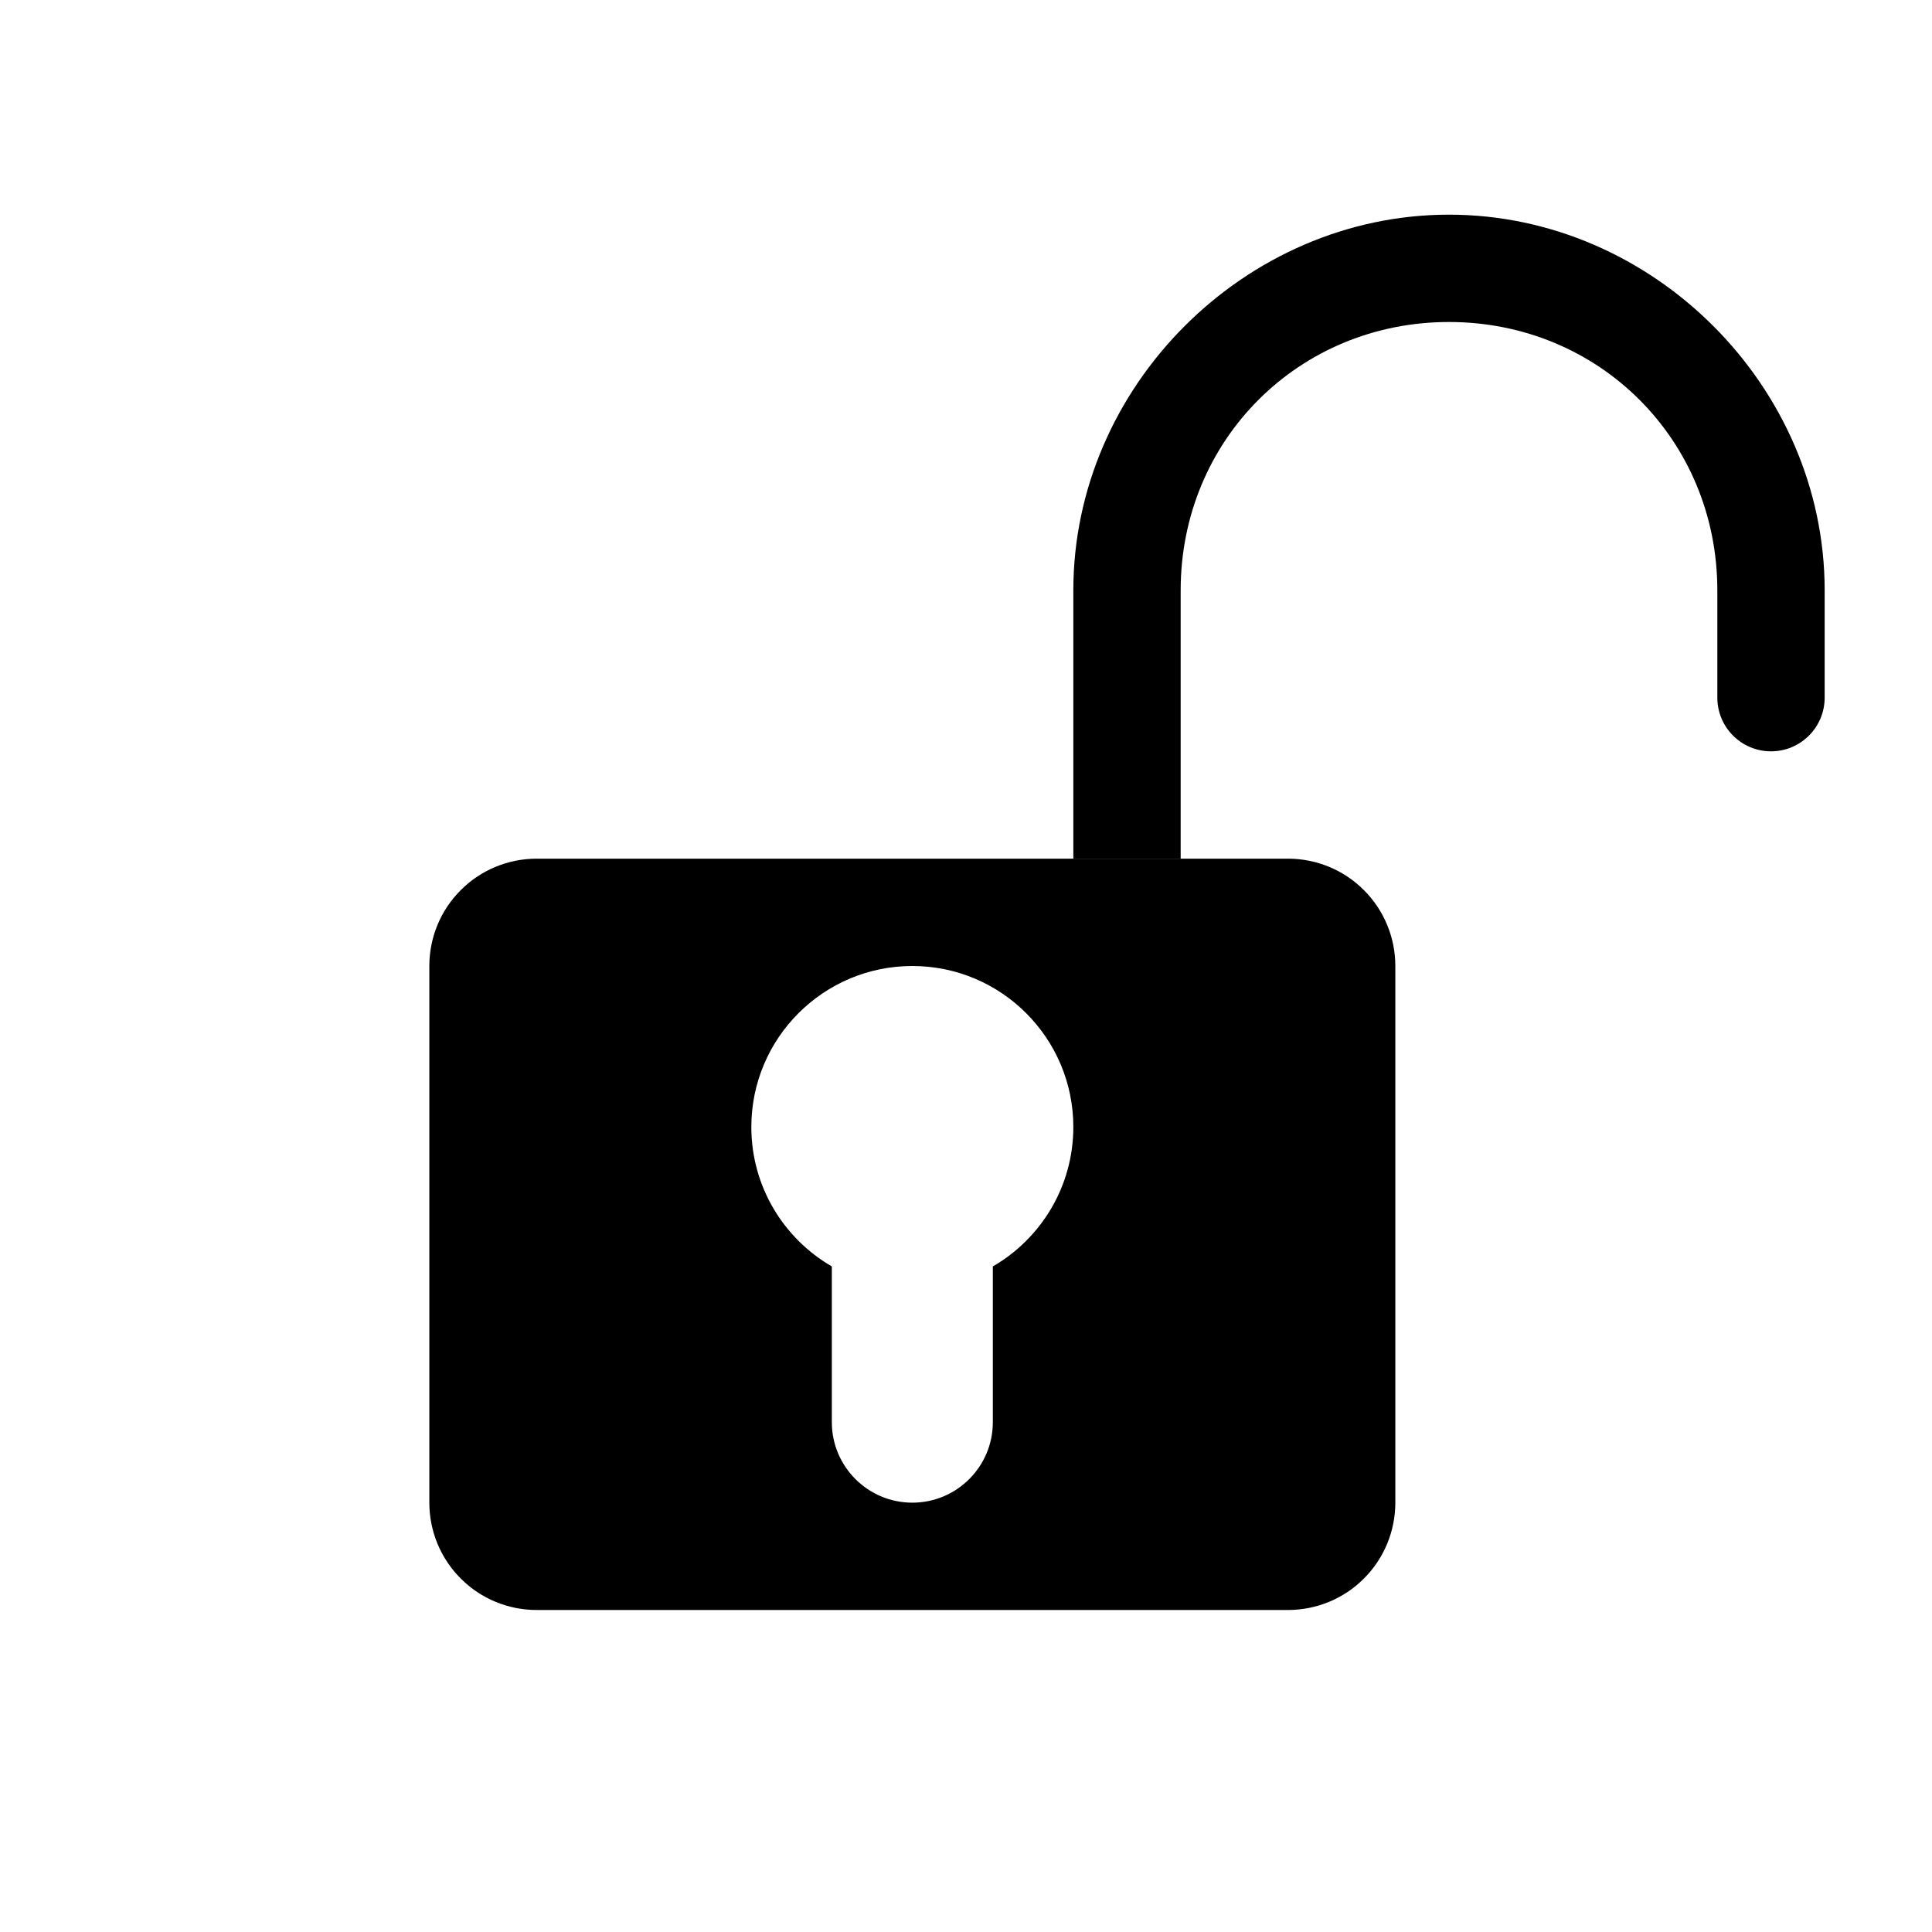 <svg xmlns="http://www.w3.org/2000/svg" xmlns:xlink="http://www.w3.org/1999/xlink" width="18" height="18" version="1.1" xml:space="preserve" style="fill-rule:evenodd;clip-rule:evenodd;stroke-linejoin:round;stroke-miterlimit:2"><g transform="matrix(1,0,0,1,-1,-1)"><rect width="20" height="20" x="0" y="0" style="fill-opacity:0"/></g><g><path id="rect4488" d="M5,8C4.735,8 4.48,8.105 4.293,8.293C4.105,8.48 4,8.735 4,9L4,14C4,14.265 4.105,14.52 4.293,14.707C4.48,14.895 4.735,15 5,15L12,15C12.265,15 12.52,14.895 12.707,14.707C12.895,14.52 13,14.265 13,14L13,9C13,8.735 12.895,8.48 12.707,8.293C12.52,8.105 12.265,8 12,8L5,8ZM7.75,11.799C7.302,11.54 7,11.055 7,10.5C7,9.672 7.672,9 8.5,9C9.328,9 10,9.672 10,10.5C10,11.055 9.698,11.54 9.25,11.799L9.25,13.25C9.25,13.664 8.914,14 8.5,14C8.086,14 7.75,13.664 7.75,13.25L7.75,11.799Z" style="fill-rule:nonzero"/><path id="path4491" d="M13.5,2C11.6,2 10,3.6 10,5.5L10,8L11,8L11,5.5C11,4.1 12.1,3 13.5,3C14.9,3 16,4.1 16,5.5L16,6.5C16,6.776 16.224,7 16.5,7C16.776,7 17,6.776 17,6.5L17,5.5C17,3.6 15.4,2 13.5,2Z" style="fill-rule:nonzero"/></g></svg>